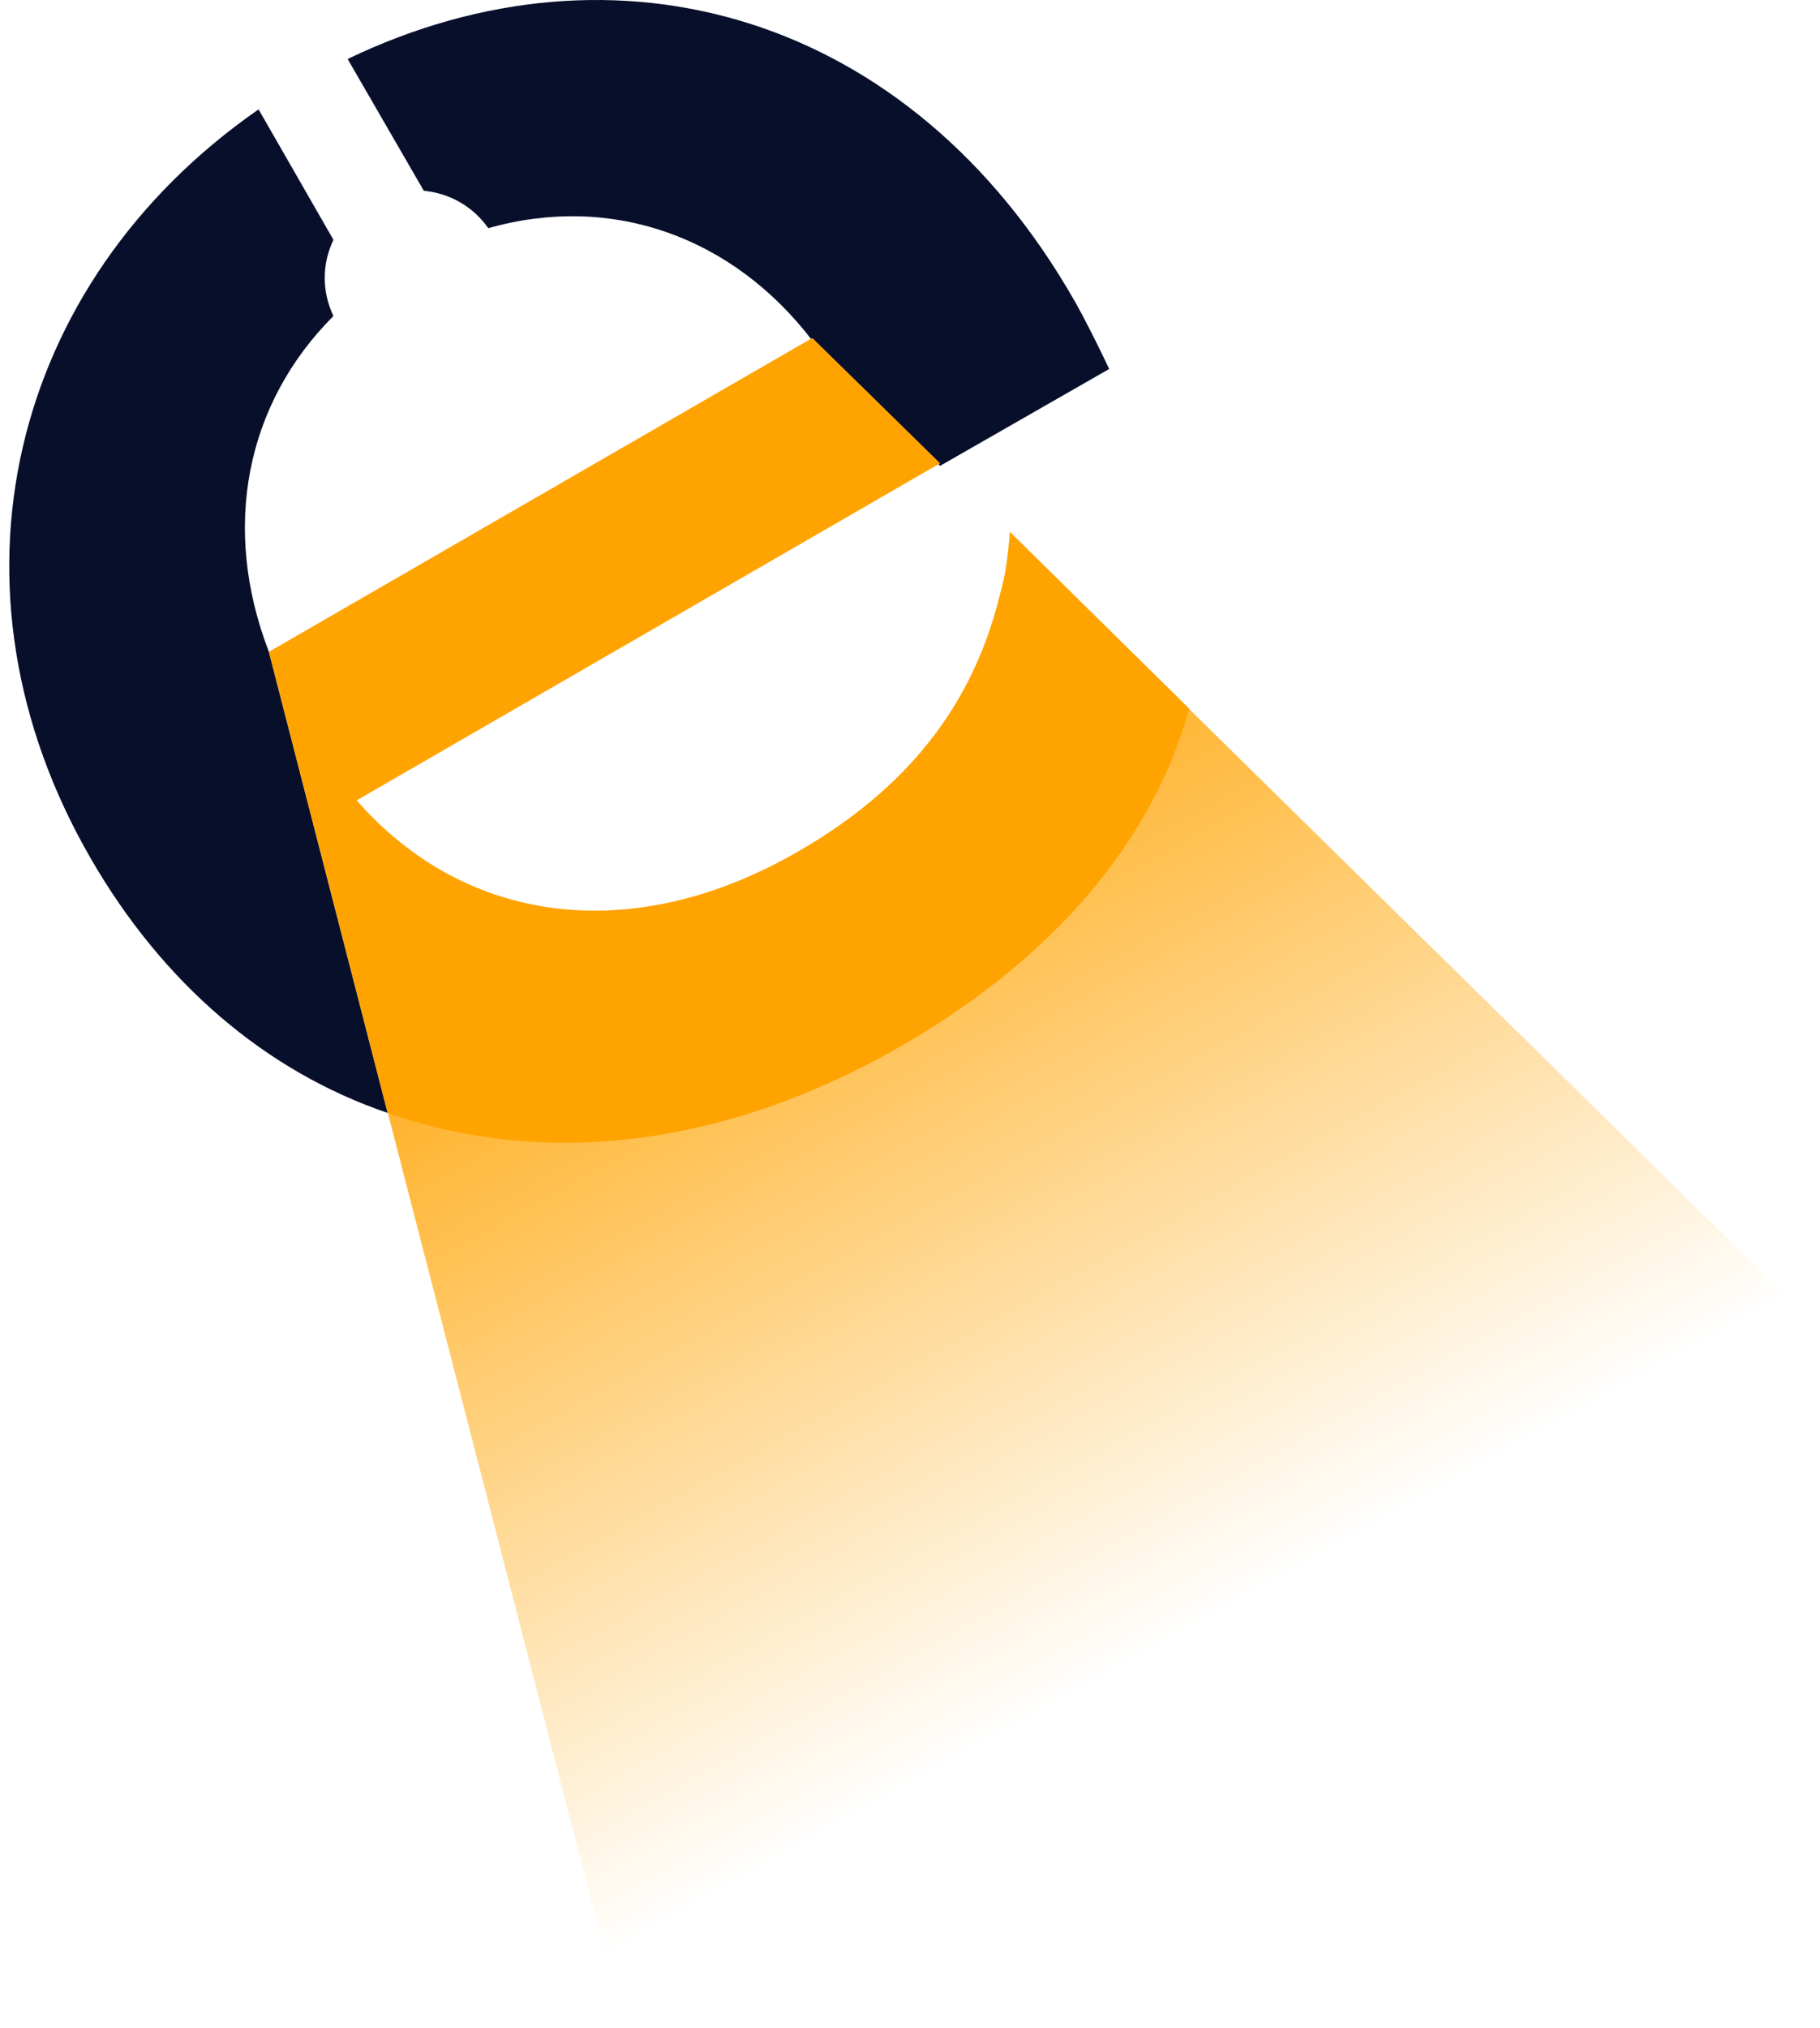 <svg width="141" height="157" fill="none" xmlns="http://www.w3.org/2000/svg"><path d="M140.632 102.568c-3.6 5.9-7.7 11.4-12.3 16.5-19.9 22.1-48.4 36.3-80.2 37.1l-18.5-71.6 58.8-33.3 52.2 51.3Z" fill="url(#a)"/><path d="m26.932 4.568 5.9 10.2c2 .2 3.8 1.2 5 2.9 9.5-2.7 18.9.6 25.1 8.7l9.9 9.7 13.1-7.5c-.8-1.7-1.9-3.9-2.7-5.3-12.7-22.2-35.5-28.7-56.3-18.7Zm-19.9 61.9c5.6 9.7 13.6 16.5 23 19.7l-9.2-35.7c-3.7-9.6-1.8-19.2 5-26-.9-1.9-.9-4 0-5.9l-5.8-10.1c-19.3 13.4-25.1 37.1-13 58Z" fill="#080F2B"/><path d="M92.132 54.868c-2.9 10.4-10.6 19.3-22.1 26-14 8.1-28 9.5-40 5.3l-9.2-35.7 42.1-24.3 9.9 9.7-45.2 26.1c8.4 9.6 21.4 11.4 34.3 3.9 8.3-4.8 13.4-11.2 15.5-19.7.5-1.7.7-3.5.8-5l13.9 13.7Z" fill="#FFA300"/><defs><linearGradient id="a" x1="61.701" y1="70.809" x2="92.501" y2="126.001" gradientUnits="userSpaceOnUse"><stop stop-color="#FFA300" stop-opacity=".8"/><stop offset="1" stop-color="#FFA300" stop-opacity="0"/></linearGradient></defs></svg>